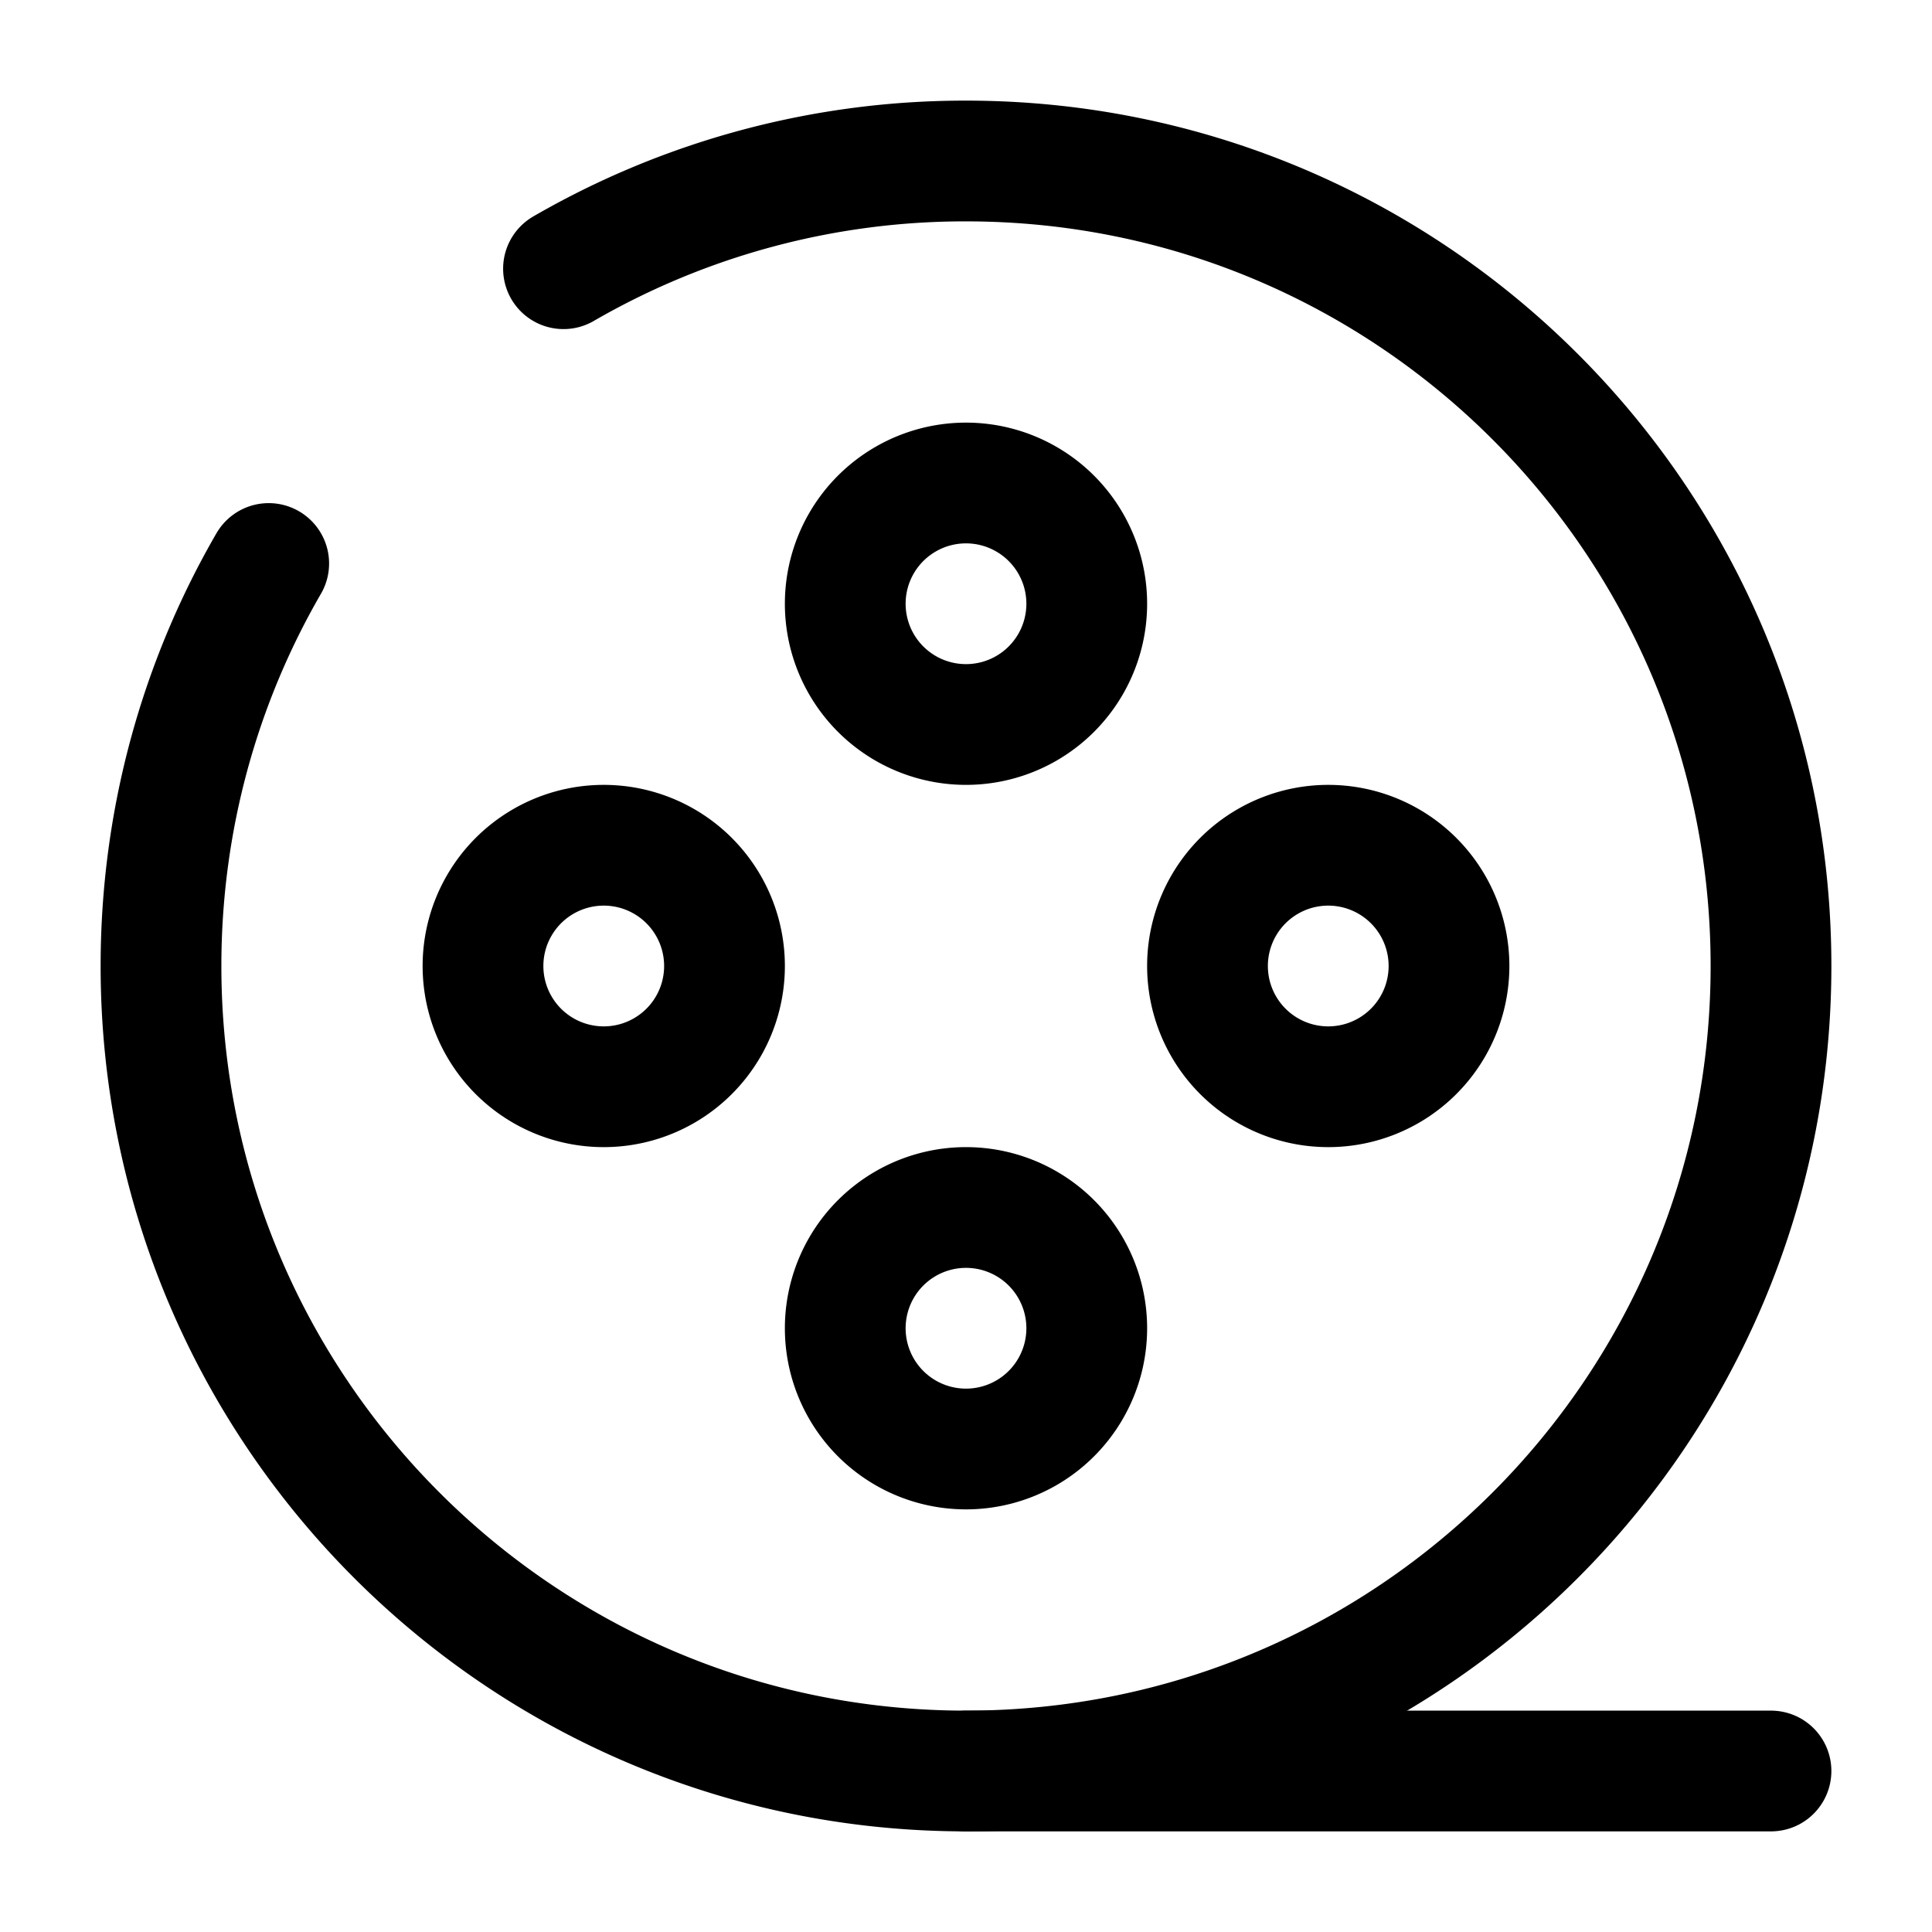 <svg viewBox="0 0 24 24"><g fill="none" stroke="currentColor" stroke-width="1.5"><path stroke-linecap="round" d="M12 22h10"/><path d="M13.5 7.5a1.5 1.5 0 1 1-3 0a1.5 1.5 0 0 1 3 0Zm0 9a1.5 1.5 0 1 1-3 0a1.5 1.5 0 0 1 3 0Zm-6-6a1.5 1.5 0 1 1 0 3a1.5 1.5 0 0 1 0-3Zm9 0a1.5 1.5 0 1 1 0 3a1.5 1.5 0 0 1 0-3Z"/><path stroke-linecap="round" d="M7 3.338A9.954 9.954 0 0 1 12 2c5.523 0 10 4.477 10 10s-4.477 10-10 10S2 17.523 2 12c0-1.821.487-3.53 1.338-5"/></g></svg>